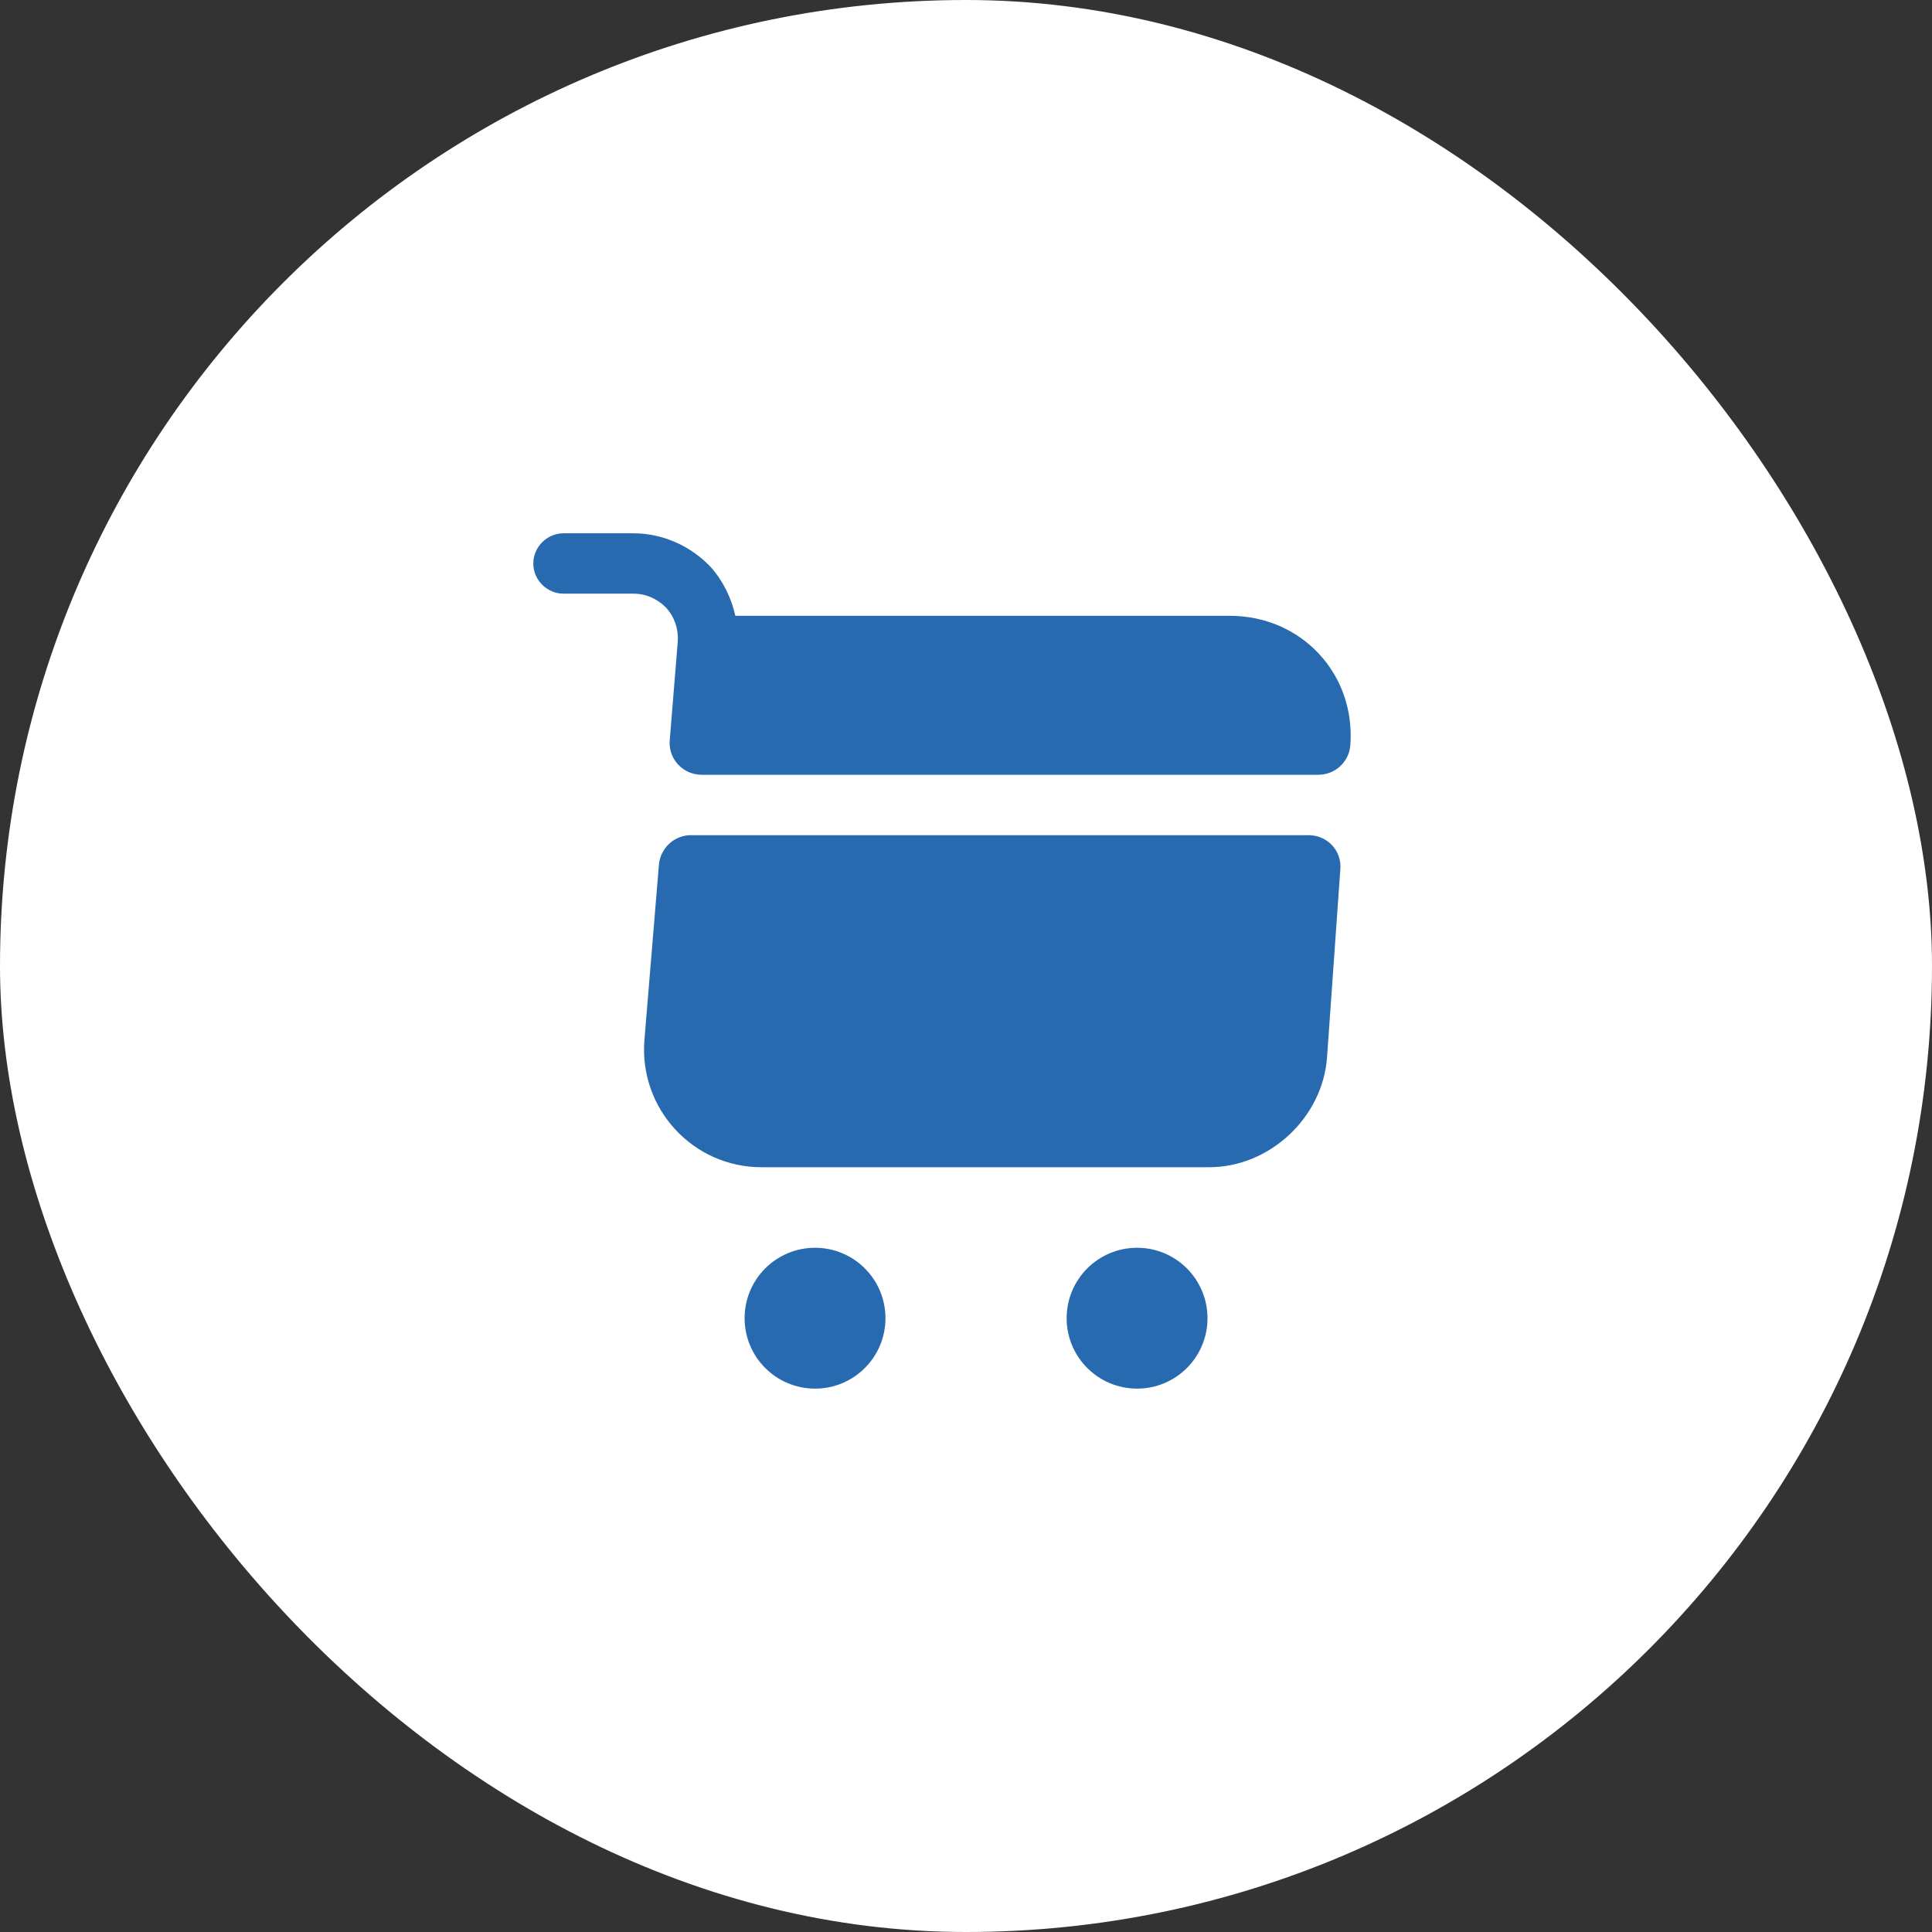 <svg width="32" height="32" viewBox="0 0 32 32" fill="none" xmlns="http://www.w3.org/2000/svg">
<rect x="0" y="0" width="32" height="32" fill="#333333" stroke="none"/>
<rect width="32" height="32" rx="16" fill="white"/>
<path d="M18.834 23C19.478 23 20 22.478 20 21.834C20 21.189 19.478 20.667 18.834 20.667C18.189 20.667 17.667 21.189 17.667 21.834C17.667 22.478 18.189 23 18.834 23Z" fill="#286AB0"/>
<path d="M13.5 23C14.144 23 14.666 22.478 14.666 21.834C14.666 21.189 14.144 20.667 13.5 20.667C12.855 20.667 12.333 21.189 12.333 21.834C12.333 22.478 12.855 23 13.5 23Z" fill="#286AB0"/>
<path d="M11.226 10.626L11.093 12.26C11.066 12.573 11.313 12.833 11.626 12.833H21.833C22.113 12.833 22.346 12.62 22.366 12.34C22.453 11.16 21.553 10.2 20.373 10.2H12.18C12.113 9.906 11.98 9.626 11.773 9.393C11.44 9.04 10.973 8.833 10.493 8.833H9.333C9.06 8.833 8.833 9.06 8.833 9.333C8.833 9.606 9.06 9.833 9.333 9.833H10.493C10.7 9.833 10.893 9.92 11.033 10.066C11.173 10.22 11.24 10.42 11.226 10.626Z" fill="#286AB0"/>
<path d="M21.674 13.833H11.447C11.167 13.833 10.94 14.046 10.914 14.32L10.674 17.22C10.58 18.36 11.474 19.333 12.614 19.333H20.027C21.027 19.333 21.907 18.513 21.98 17.513L22.2 14.4C22.227 14.093 21.987 13.833 21.674 13.833Z" fill="#286AB0"/>
</svg>

